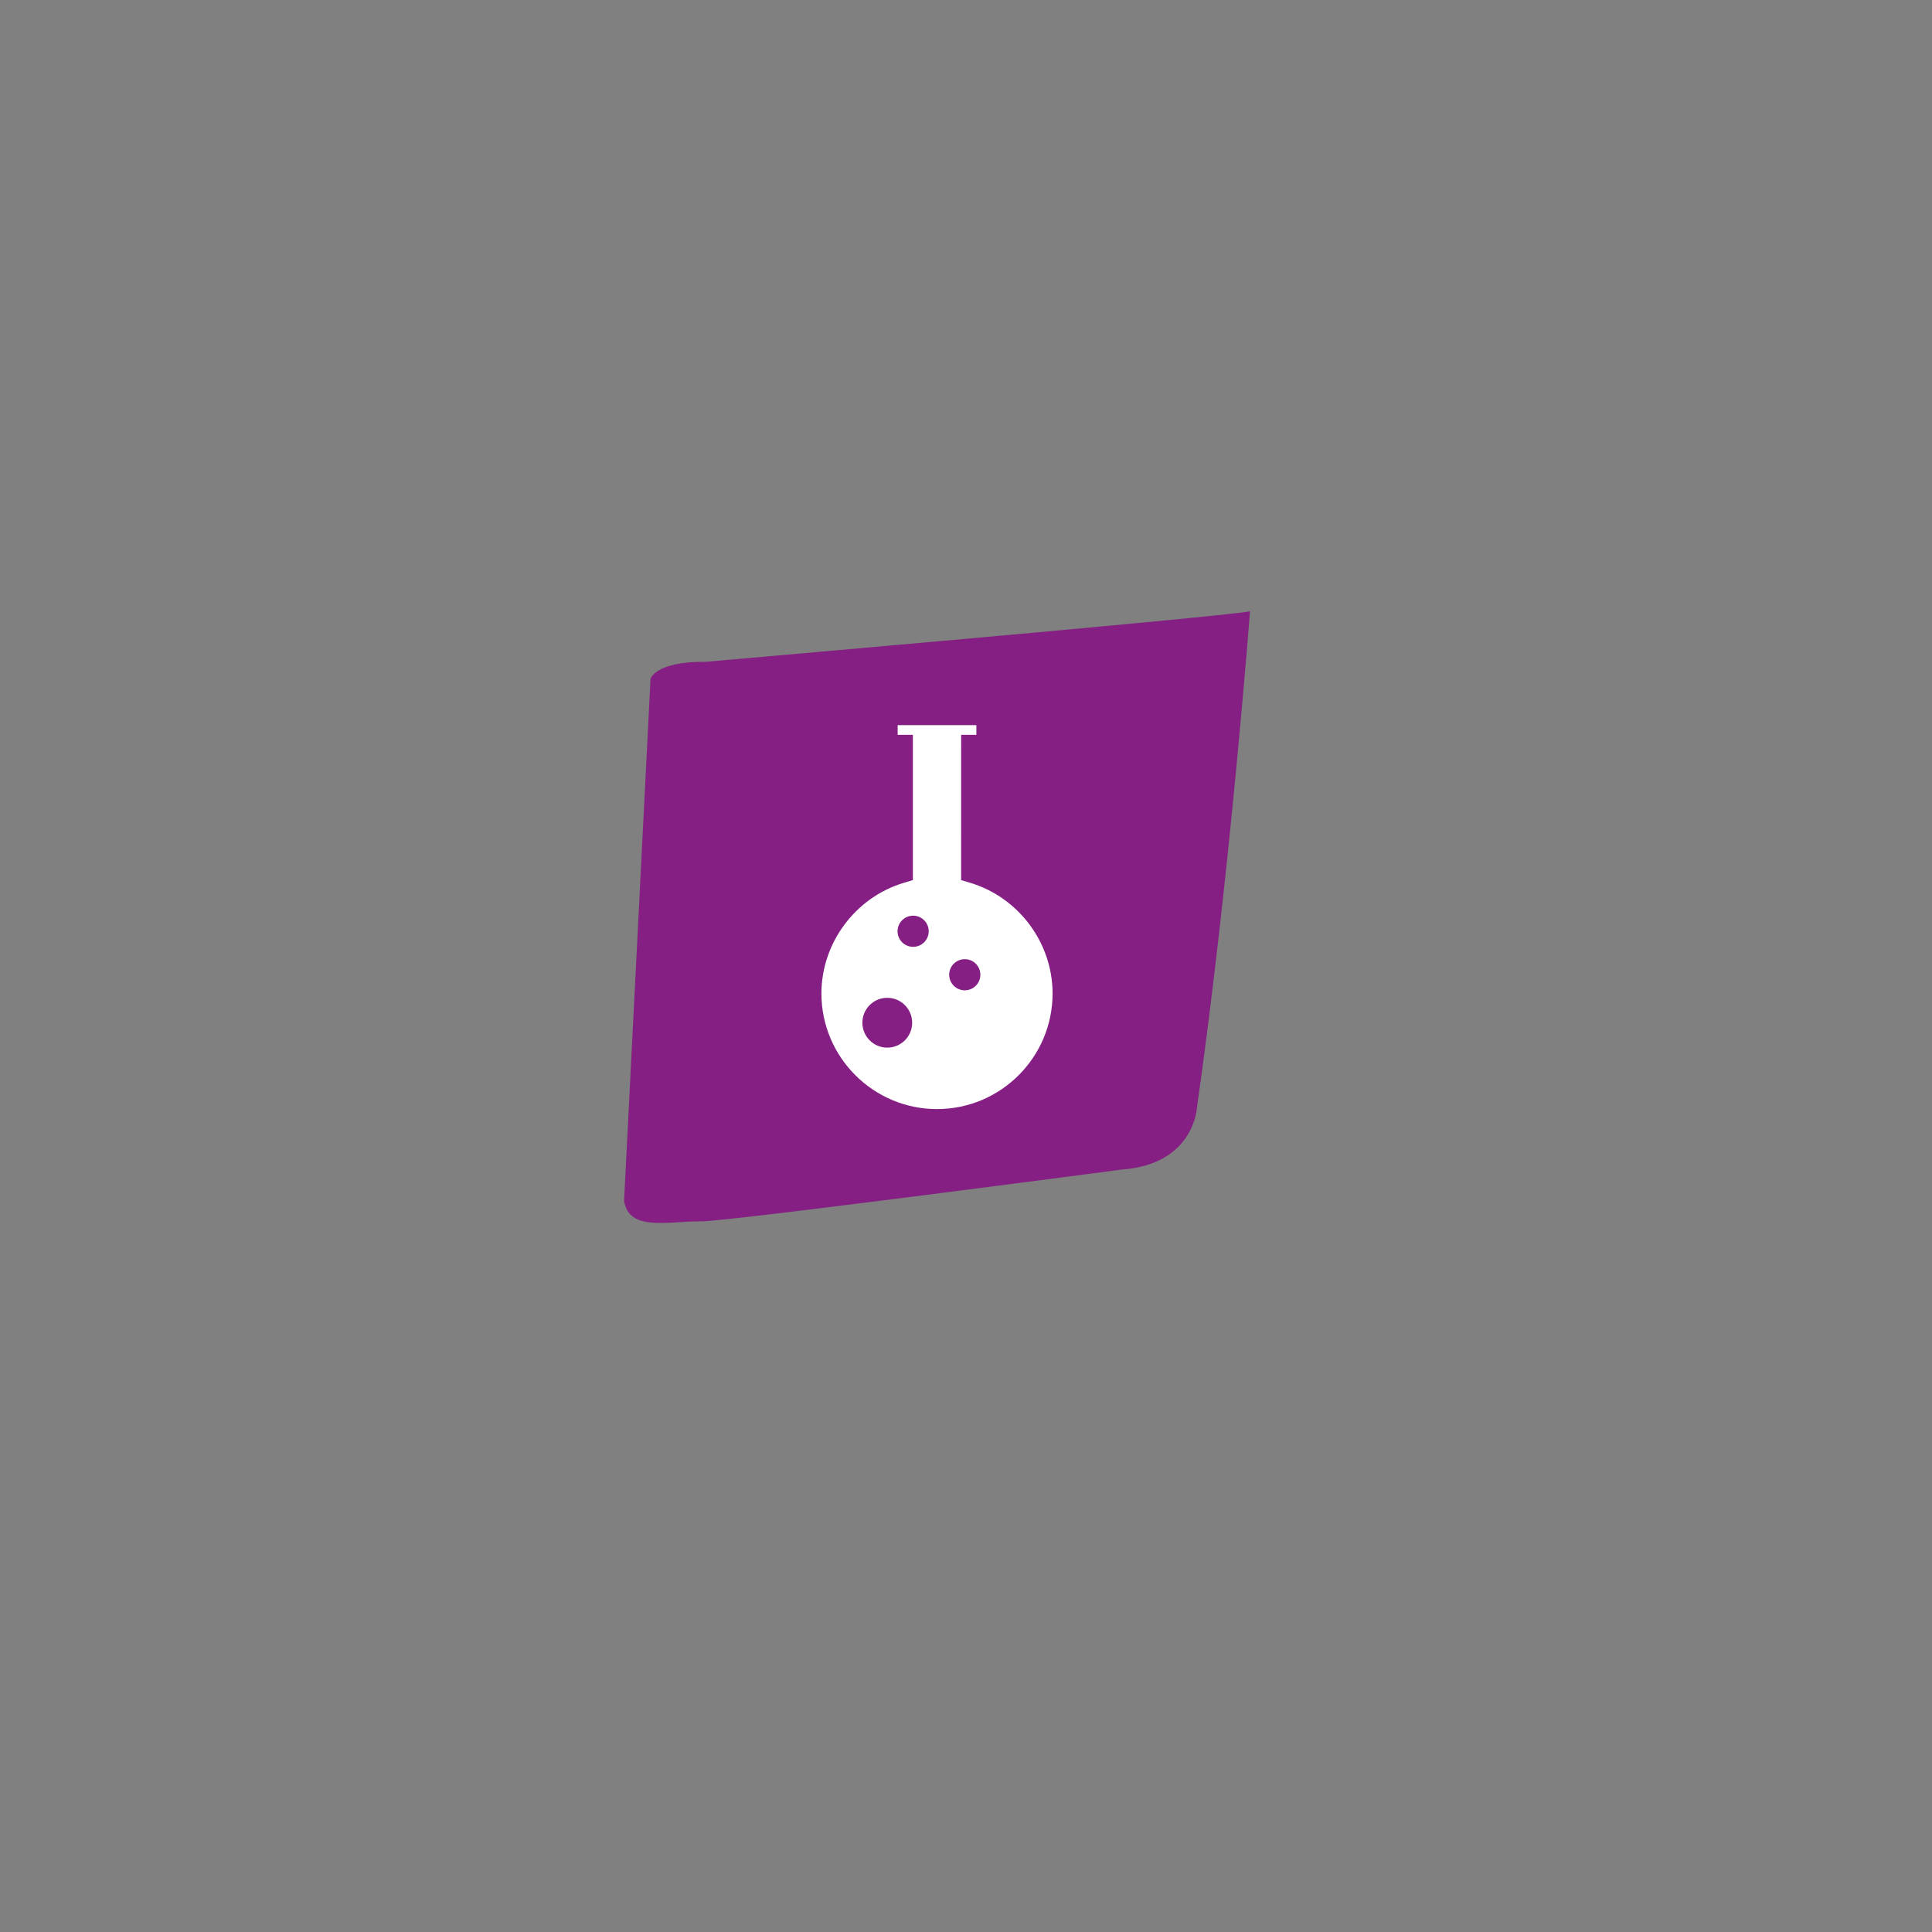 <?xml version="1.0" encoding="UTF-8"?>
<svg id="Layer_1" data-name="Layer 1" xmlns="http://www.w3.org/2000/svg" viewBox="0 0 566.93 566.93">
  <rect x="0" y="0" width="566.93" height="566.93" fill="#808080" stroke="none"/>
  <defs>
    <style>
      .cls-1 {
        fill: #fff;
      }

      .cls-2 {
        fill: #851f83;
      }
    </style>
  </defs>
  <path class="cls-2" d="m183.13,352.37l7.76-153.11s1.19-5.17,16.17-5.06c0,0,150.53-13.06,159.74-14.82,0,0-5.81,77.06-15.55,145.54,0,0-.7,16.7-22.03,18.27,0,0-115.57,15.26-123.41,15.2-9.8-.07-21.27,3.11-22.68-6.02"/>
  <path class="cls-1" d="m282.04,215.63h4.47v-2.84h-23.1v2.84h4.47v42.63l-2.71.81c-14.2,4.29-24.13,17.63-24.13,32.47,0,18.69,15.22,33.91,33.92,33.91s33.91-15.22,33.91-33.91c0-14.85-9.92-28.18-24.13-32.47l-2.71-.81"/>
  <path class="cls-2" d="m267.67,300.11c0,4.04-3.27,7.31-7.31,7.31s-7.3-3.26-7.3-7.31,3.27-7.31,7.3-7.31,7.31,3.27,7.31,7.31"/>
  <path class="cls-2" d="m287.68,286.03c0,2.53-2.05,4.57-4.57,4.57s-4.58-2.04-4.58-4.57,2.05-4.57,4.58-4.57,4.57,2.04,4.57,4.57"/>
  <path class="cls-2" d="m272.52,273.27c0,2.52-2.03,4.57-4.57,4.57s-4.57-2.05-4.57-4.57,2.04-4.57,4.57-4.57,4.57,2.05,4.57,4.57"/>
</svg>